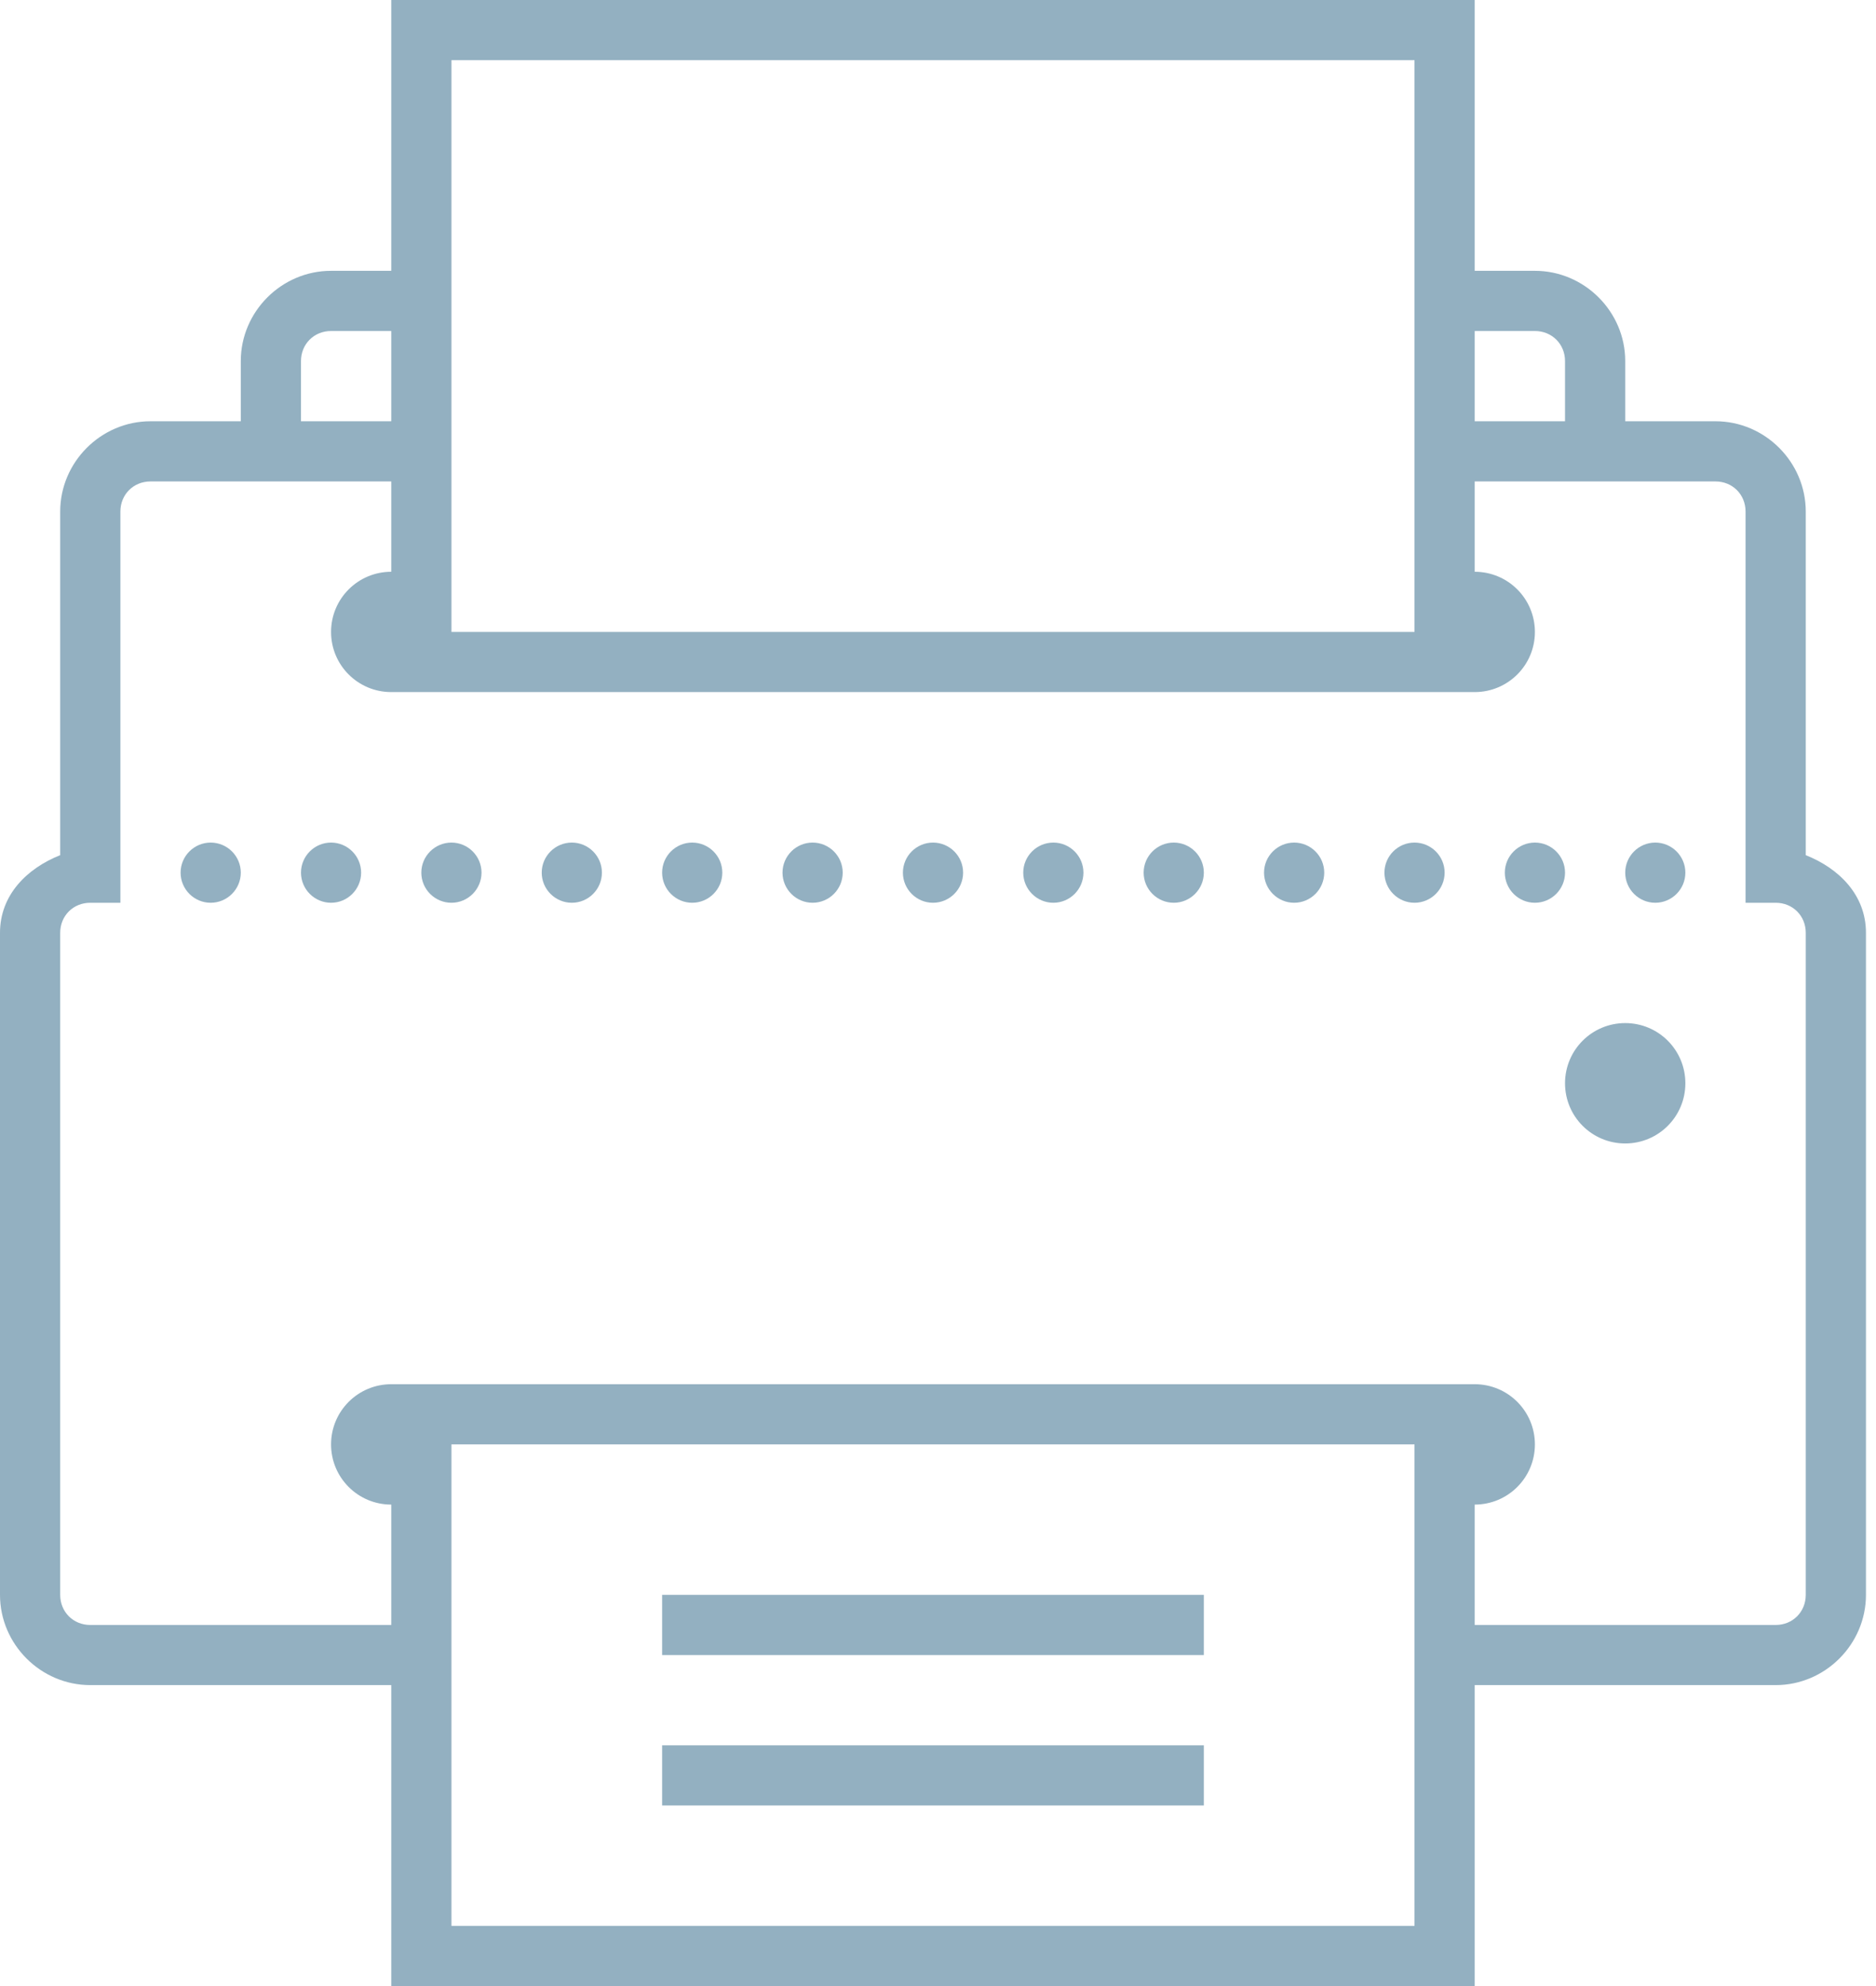 <?xml version="1.0" encoding="UTF-8"?>
<svg width="34px" height="36px" viewBox="0 0 34 36" version="1.1" xmlns="http://www.w3.org/2000/svg" xmlns:xlink="http://www.w3.org/1999/xlink">
    <!-- Generator: Sketch 48.2 (47327) - http://www.bohemiancoding.com/sketch -->
    <title>icons8-print</title>
    <desc>Created with Sketch.</desc>
    <defs></defs>
    <g id="58-ETH-Wallet---Receive" stroke="none" stroke-width="1" fill="none" fill-rule="evenodd" transform="translate(-733, -689)">
        <g id="Group" transform="translate(608, 689)" fill="#93B0C1" fill-rule="nonzero">
            <g id="icons8-print" transform="translate(125, 0)">
                <path d="M7.091,0 L7.091,4.909 L6,4.909 C5.103,4.909 4.364,5.648 4.364,6.545 L4.364,7.636 L2.727,7.636 C1.83,7.636 1.091,8.376 1.091,9.273 L1.091,15.501 C0.488,15.741 0,16.223 0,16.909 L0,28.909 C0,29.806 0.739,30.545 1.636,30.545 L7.091,30.545 L7.091,36 L26.727,36 L26.727,30.545 L32.182,30.545 C33.079,30.545 33.818,29.806 33.818,28.909 L33.818,16.909 C33.818,16.223 33.33,15.741 32.727,15.501 L32.727,9.273 C32.727,8.376 31.988,7.636 31.091,7.636 L29.455,7.636 L29.455,6.545 C29.455,5.648 28.715,4.909 27.818,4.909 L26.727,4.909 L26.727,0 L7.091,0 Z M8.182,1.091 L25.636,1.091 L25.636,11.455 L8.182,11.455 L8.182,1.091 Z M6,6 L7.091,6 L7.091,7.636 L5.455,7.636 L5.455,6.545 C5.455,6.237 5.691,6 6,6 Z M26.727,6 L27.818,6 C28.127,6 28.364,6.237 28.364,6.545 L28.364,7.636 L26.727,7.636 L26.727,6 Z M2.727,8.727 L7.091,8.727 L7.091,10.364 C6.488,10.364 6,10.852 6,11.455 C6,12.058 6.488,12.545 7.091,12.545 L26.727,12.545 C27.33,12.545 27.818,12.058 27.818,11.455 C27.818,10.852 27.33,10.364 26.727,10.364 L26.727,8.727 L31.091,8.727 C31.4,8.727 31.636,8.964 31.636,9.273 L31.636,16.364 L32.182,16.364 C32.491,16.364 32.727,16.6 32.727,16.909 L32.727,28.909 C32.727,29.218 32.491,29.455 32.182,29.455 L26.727,29.455 L26.727,27.273 C27.33,27.273 27.818,26.785 27.818,26.182 C27.818,25.579 27.33,25.091 26.727,25.091 L7.091,25.091 C6.488,25.091 6,25.579 6,26.182 C6,26.785 6.488,27.273 7.091,27.273 L7.091,29.455 L1.636,29.455 C1.327,29.455 1.091,29.218 1.091,28.909 L1.091,16.909 C1.091,16.6 1.327,16.364 1.636,16.364 L2.182,16.364 L2.182,9.273 C2.182,8.964 2.418,8.727 2.727,8.727 Z M3.818,15.273 C3.518,15.273 3.273,15.518 3.273,15.818 C3.273,16.119 3.518,16.364 3.818,16.364 C4.119,16.364 4.364,16.119 4.364,15.818 C4.364,15.518 4.119,15.273 3.818,15.273 Z M6,15.273 C5.7,15.273 5.455,15.518 5.455,15.818 C5.455,16.119 5.7,16.364 6,16.364 C6.3,16.364 6.545,16.119 6.545,15.818 C6.545,15.518 6.3,15.273 6,15.273 Z M8.182,15.273 C7.881,15.273 7.636,15.518 7.636,15.818 C7.636,16.119 7.881,16.364 8.182,16.364 C8.482,16.364 8.727,16.119 8.727,15.818 C8.727,15.518 8.482,15.273 8.182,15.273 Z M10.364,15.273 C10.063,15.273 9.818,15.518 9.818,15.818 C9.818,16.119 10.063,16.364 10.364,16.364 C10.664,16.364 10.909,16.119 10.909,15.818 C10.909,15.518 10.664,15.273 10.364,15.273 Z M12.545,15.273 C12.245,15.273 12,15.518 12,15.818 C12,16.119 12.245,16.364 12.545,16.364 C12.846,16.364 13.091,16.119 13.091,15.818 C13.091,15.518 12.846,15.273 12.545,15.273 Z M14.727,15.273 C14.427,15.273 14.182,15.518 14.182,15.818 C14.182,16.119 14.427,16.364 14.727,16.364 C15.028,16.364 15.273,16.119 15.273,15.818 C15.273,15.518 15.028,15.273 14.727,15.273 Z M16.909,15.273 C16.609,15.273 16.364,15.518 16.364,15.818 C16.364,16.119 16.609,16.364 16.909,16.364 C17.21,16.364 17.455,16.119 17.455,15.818 C17.455,15.518 17.21,15.273 16.909,15.273 Z M19.091,15.273 C18.79,15.273 18.545,15.518 18.545,15.818 C18.545,16.119 18.79,16.364 19.091,16.364 C19.391,16.364 19.636,16.119 19.636,15.818 C19.636,15.518 19.391,15.273 19.091,15.273 Z M21.273,15.273 C20.972,15.273 20.727,15.518 20.727,15.818 C20.727,16.119 20.972,16.364 21.273,16.364 C21.573,16.364 21.818,16.119 21.818,15.818 C21.818,15.518 21.573,15.273 21.273,15.273 Z M23.455,15.273 C23.154,15.273 22.909,15.518 22.909,15.818 C22.909,16.119 23.154,16.364 23.455,16.364 C23.755,16.364 24,16.119 24,15.818 C24,15.518 23.755,15.273 23.455,15.273 Z M25.636,15.273 C25.336,15.273 25.091,15.518 25.091,15.818 C25.091,16.119 25.336,16.364 25.636,16.364 C25.937,16.364 26.182,16.119 26.182,15.818 C26.182,15.518 25.937,15.273 25.636,15.273 Z M27.818,15.273 C27.518,15.273 27.273,15.518 27.273,15.818 C27.273,16.119 27.518,16.364 27.818,16.364 C28.119,16.364 28.364,16.119 28.364,15.818 C28.364,15.518 28.119,15.273 27.818,15.273 Z M30,15.273 C29.7,15.273 29.455,15.518 29.455,15.818 C29.455,16.119 29.7,16.364 30,16.364 C30.3,16.364 30.545,16.119 30.545,15.818 C30.545,15.518 30.3,15.273 30,15.273 Z M29.455,18.545 C28.852,18.545 28.364,19.033 28.364,19.636 C28.364,20.239 28.852,20.727 29.455,20.727 C30.058,20.727 30.545,20.239 30.545,19.636 C30.545,19.033 30.058,18.545 29.455,18.545 Z M8.182,26.182 L25.636,26.182 L25.636,34.909 L8.182,34.909 L8.182,26.182 Z M12,28.909 L12,30 L21.818,30 L21.818,28.909 L12,28.909 Z M12,31.636 L12,32.727 L21.818,32.727 L21.818,31.636 L12,31.636 Z" id="Shape"></path>
            </g>
        </g>
    </g>
</svg>